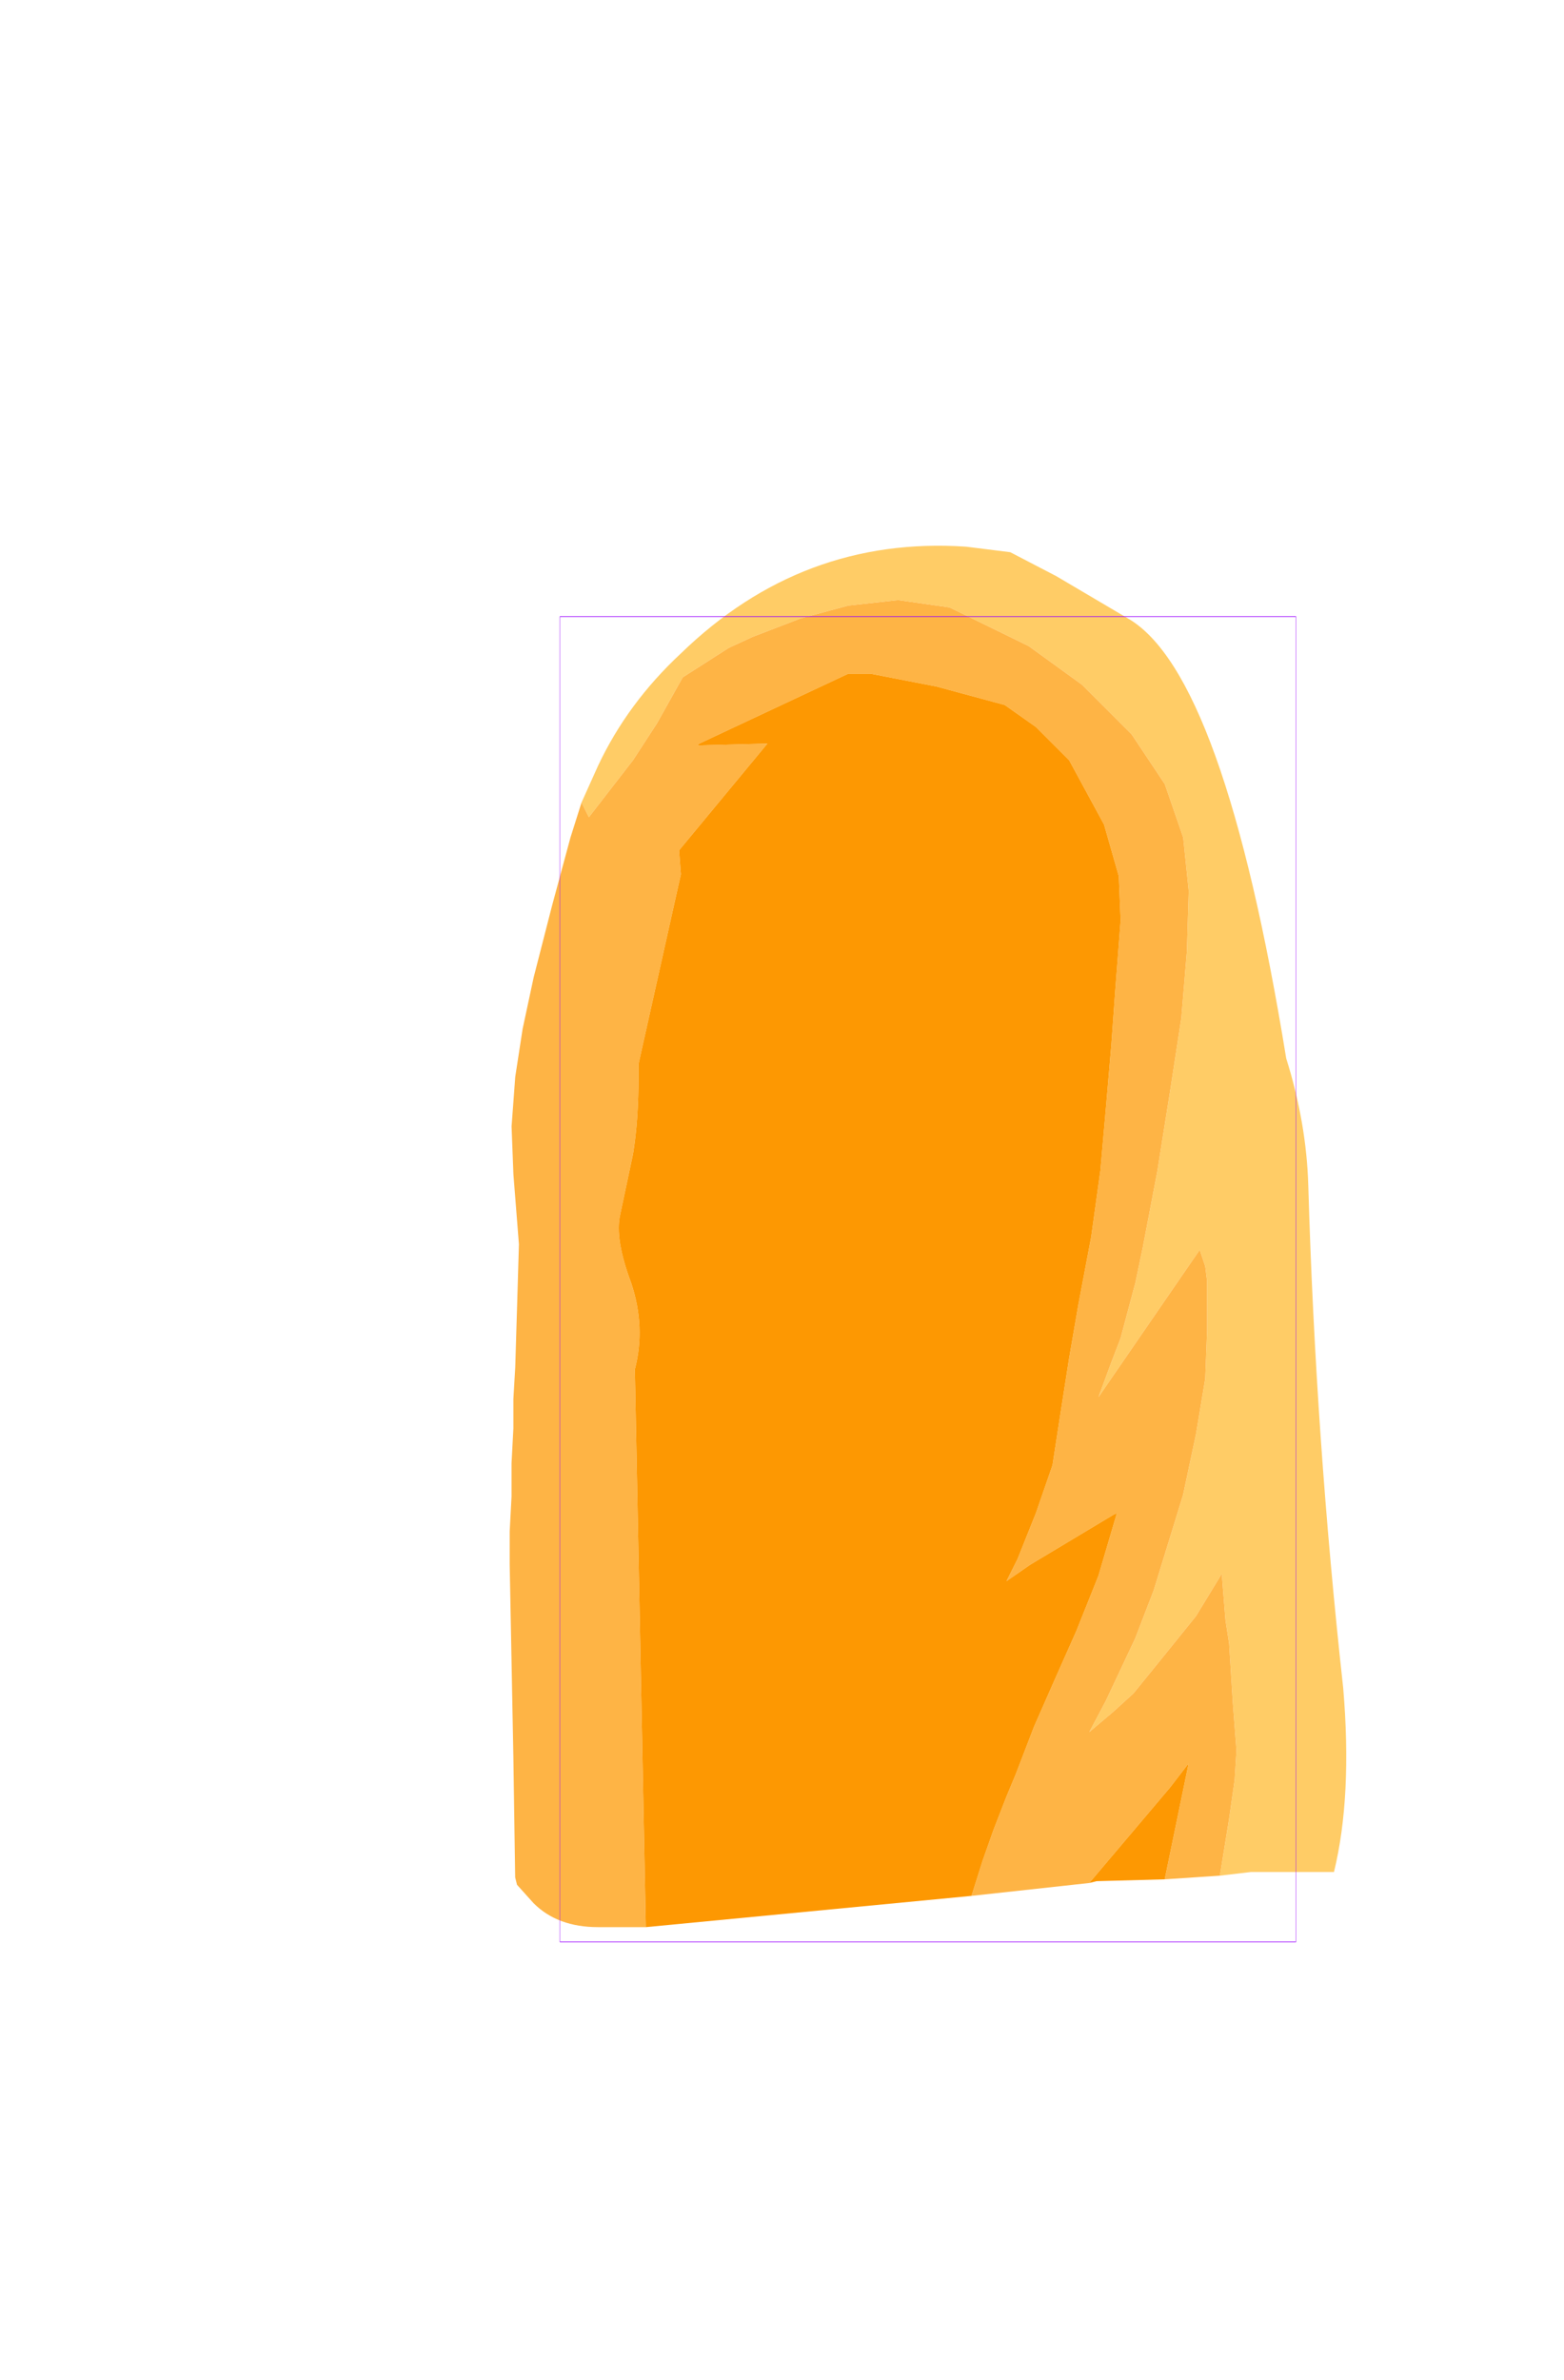 <?xml version="1.0" encoding="UTF-8" standalone="no"?>
<svg xmlns:ffdec="https://www.free-decompiler.com/flash" xmlns:xlink="http://www.w3.org/1999/xlink" ffdec:objectType="frame" height="64.65px" width="42.5px" xmlns="http://www.w3.org/2000/svg">
  <g transform="matrix(1.0, 0.0, 0.0, 1.0, 25.2, 34.75)">
    <use ffdec:characterId="2247" height="37.55" transform="matrix(1.0, 1.0E-4, -1.0E-4, 1.0, -11.347, -19.951)" width="22.75" xlink:href="#sprite0"/>
    <use ffdec:characterId="1081" height="100.0" id="shape" transform="matrix(0.2, 0.0, 0.0, 0.36, -9.985, -18.0)" width="100.0" xlink:href="#sprite1"/>
    <use ffdec:characterId="1138" height="0.0" id="spineRef" transform="matrix(1.0, 0.0, 0.0, 1.0, 3.15, -24.8)" width="0.0" xlink:href="#sprite2"/>
  </g>
  <defs>
    <g id="sprite0" transform="matrix(1.0, 0.0, 0.0, 1.0, 12.0, 34.9)">
      <use ffdec:characterId="2246" height="37.55" transform="matrix(1.0, 0.0, 0.0, 1.0, -12.0, -34.9)" width="22.75" xlink:href="#shape0"/>
    </g>
    <g id="shape0" transform="matrix(1.0, 0.0, 0.0, 1.0, 12.0, 34.9)">
      <path d="M7.3 1.25 L7.55 -0.3 7.7 -1.35 7.75 -2.15 7.65 -3.45 7.55 -5.05 7.45 -5.7 7.35 -6.95 6.65 -5.8 5.6 -4.5 4.95 -3.7 4.4 -3.2 3.75 -2.65 4.2 -3.5 5.0 -5.2 5.5 -6.5 6.3 -9.1 6.65 -10.75 6.9 -12.25 6.95 -13.55 6.95 -14.9 6.9 -15.3 6.75 -15.75 4.0 -11.75 4.35 -12.7 4.6 -13.35 4.8 -14.1 5.0 -14.85 5.2 -15.8 5.6 -17.9 5.95 -20.1 6.25 -22.05 6.4 -23.85 6.45 -25.5 6.3 -26.95 5.8 -28.4 4.9 -29.75 3.55 -31.1 2.1 -32.15 -0.05 -33.2 -1.45 -33.4 -2.8 -33.25 -4.1 -32.9 -5.4 -32.4 -6.05 -32.1 -7.3 -31.3 -8.0 -30.05 -8.65 -29.05 -9.85 -27.5 -10.05 -27.9 -9.6 -28.9 Q-8.8 -30.6 -7.35 -31.95 -4.05 -35.15 0.4 -34.85 L1.6 -34.7 2.85 -34.05 4.8 -32.9 Q7.4 -31.4 9.1 -20.95 9.65 -19.2 9.7 -17.5 9.9 -10.65 10.65 -3.85 10.9 -0.9 10.4 1.15 L8.15 1.15 7.3 1.25" fill="#ffcc66" fill-rule="evenodd" stroke="none"/>
      <path d="M-10.05 -27.9 L-9.85 -27.5 -8.65 -29.05 -8.0 -30.05 -7.3 -31.3 -6.05 -32.1 -5.4 -32.4 -4.1 -32.9 -2.8 -33.25 -1.45 -33.4 -0.05 -33.2 2.1 -32.15 3.55 -31.1 4.9 -29.75 5.8 -28.4 6.3 -26.95 6.45 -25.5 6.4 -23.85 6.25 -22.05 5.95 -20.1 5.6 -17.9 5.2 -15.8 5.0 -14.85 4.8 -14.1 4.6 -13.35 4.35 -12.7 4.0 -11.75 6.75 -15.75 6.9 -15.3 6.95 -14.9 6.95 -13.55 6.9 -12.25 6.65 -10.75 6.3 -9.1 5.5 -6.5 5.0 -5.2 4.2 -3.5 3.75 -2.65 4.4 -3.2 4.95 -3.7 5.6 -4.5 6.65 -5.8 7.35 -6.95 7.45 -5.7 7.55 -5.05 7.65 -3.45 7.75 -2.15 7.7 -1.35 7.55 -0.3 7.3 1.25 5.8 1.35 6.45 -1.8 5.95 -1.15 3.75 1.45 0.55 1.8 0.85 0.85 1.15 0.0 1.5 -0.9 1.75 -1.5 2.25 -2.8 2.8 -4.05 3.4 -5.4 4.0 -6.9 4.5 -8.6 4.4 -8.55 2.15 -7.2 1.5 -6.75 1.8 -7.35 2.3 -8.6 2.75 -9.9 2.95 -11.2 3.2 -12.8 3.45 -14.25 3.8 -16.1 4.05 -17.9 4.2 -19.6 4.35 -21.35 4.45 -22.75 4.6 -24.7 4.55 -25.9 4.15 -27.3 3.2 -29.05 2.3 -29.95 1.45 -30.55 -0.4 -31.05 -2.2 -31.4 -2.8 -31.4 -6.85 -29.5 -6.9 -29.45 -5.0 -29.5 -7.4 -26.6 -7.35 -25.95 -8.5 -20.8 -8.5 -20.5 Q-8.5 -19.25 -8.65 -18.35 L-9.0 -16.7 Q-9.15 -16.05 -8.7 -14.85 -8.3 -13.65 -8.6 -12.5 L-8.3 2.65 -9.6 2.65 Q-10.7 2.65 -11.35 2.0 L-11.8 1.5 -11.85 1.3 -11.9 -2.0 -12.0 -7.2 -12.0 -8.1 -11.95 -9.05 -11.95 -9.95 -11.9 -10.9 -11.9 -11.7 -11.85 -12.55 -11.8 -14.2 -11.75 -15.9 -11.9 -17.8 -11.95 -19.1 -11.85 -20.45 -11.65 -21.75 -11.35 -23.15 -10.85 -25.1 -10.35 -26.95 -10.05 -27.9" fill="#feb445" fill-rule="evenodd" stroke="none"/>
      <path d="M-8.3 2.65 L-8.6 -12.5 Q-8.3 -13.65 -8.7 -14.85 -9.15 -16.05 -9.0 -16.7 L-8.65 -18.35 Q-8.5 -19.25 -8.5 -20.5 L-8.5 -20.8 -7.35 -25.95 -7.4 -26.6 -5.0 -29.5 -6.9 -29.45 -6.85 -29.5 -2.8 -31.4 -2.2 -31.4 -0.4 -31.05 1.45 -30.55 2.3 -29.95 3.2 -29.05 4.15 -27.3 4.55 -25.9 4.6 -24.7 4.45 -22.75 4.35 -21.35 4.2 -19.6 4.05 -17.9 3.8 -16.1 3.45 -14.25 3.2 -12.8 2.95 -11.2 2.75 -9.9 2.3 -8.6 1.8 -7.35 1.5 -6.75 2.15 -7.2 4.4 -8.55 4.5 -8.6 4.0 -6.9 3.4 -5.4 2.8 -4.05 2.25 -2.8 1.75 -1.5 1.5 -0.9 1.15 0.0 0.85 0.85 0.55 1.8 -8.3 2.65 M3.75 1.45 L5.95 -1.15 6.45 -1.8 5.8 1.35 3.95 1.4 3.75 1.45" fill="#fd9802" fill-rule="evenodd" stroke="none"/>
    </g>
    <g id="sprite1" transform="matrix(1.0, 0.0, 0.0, 1.0, 50.0, 50.0)">
      <use ffdec:characterId="1080" height="100.0" transform="matrix(1.0, 0.0, 0.0, 1.0, -50.0, -50.0)" width="100.0" xlink:href="#shape1"/>
    </g>
    <g id="shape1" transform="matrix(1.0, 0.0, 0.0, 1.0, 50.0, 50.0)">
      <path d="M50.0 50.0 L-50.0 50.0 -50.0 -50.0 50.0 -50.0 50.0 50.0 Z" fill="none" stroke="#9900ff" stroke-linecap="round" stroke-linejoin="round" stroke-width="0.05"/>
    </g>
  </defs>
</svg>
